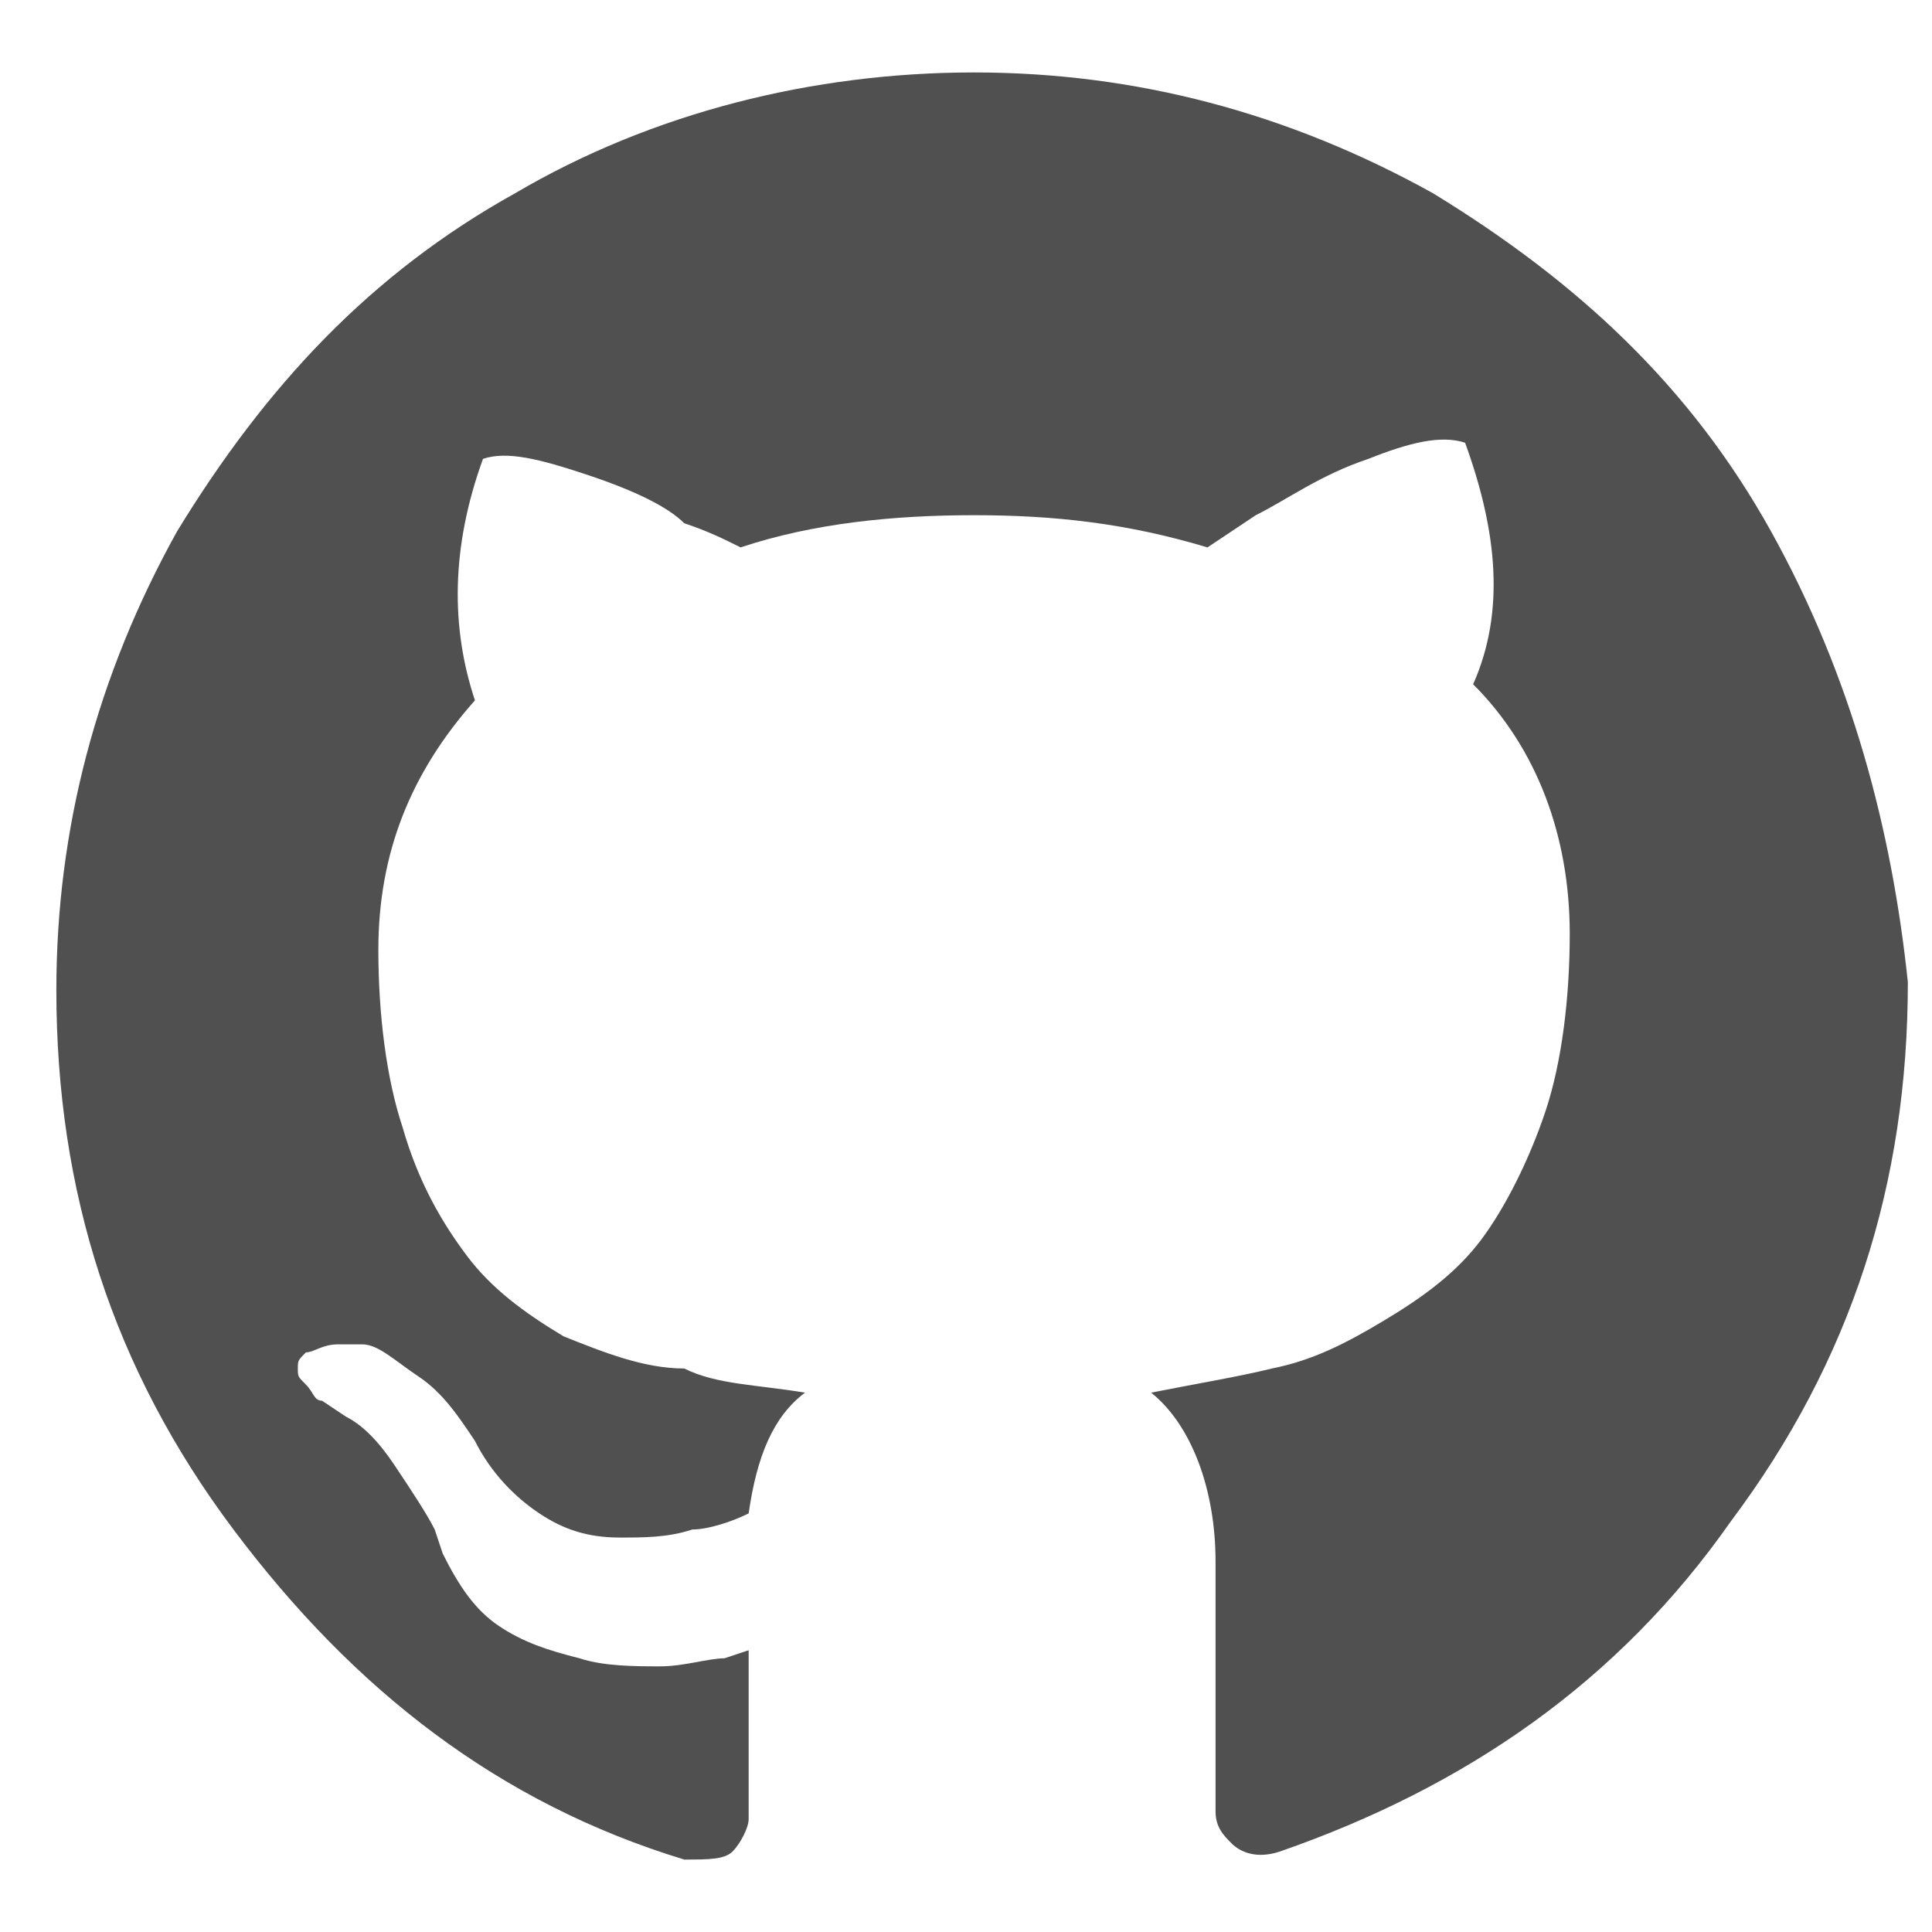 <?xml version="1.0" encoding="utf-8"?>
<!-- Generator: Adobe Illustrator 23.0.0, SVG Export Plug-In . SVG Version: 6.00 Build 0)  -->
<svg version="1.1" id="Capa_1" xmlns="http://www.w3.org/2000/svg" xmlns:xlink="http://www.w3.org/1999/xlink" x="0px" y="0px"
	 viewBox="0 0 24 24" style="enable-background:new 0 0 24 24;" xml:space="preserve">
<style type="text/css">
	.st0{fill:#505050;}
</style>
<g>
	<path class="st0" d="M22,6.6c-1-1.8-2.4-3.1-4.2-4.2c-1.8-1-3.7-1.5-5.7-1.5s-4,0.5-5.7,1.5c-1.8,1-3.1,2.4-4.2,4.2
		c-1,1.8-1.5,3.7-1.5,5.7c0,2.5,0.7,4.7,2.2,6.7s3.3,3.4,5.6,4.1c0.3,0,0.5,0,0.6-0.1c0.1-0.1,0.2-0.3,0.2-0.4c0,0,0-0.3,0-0.8
		c0-0.5,0-0.9,0-1.3l-0.3,0.1c-0.2,0-0.5,0.1-0.8,0.1c-0.3,0-0.7,0-1-0.1c-0.4-0.1-0.7-0.2-1-0.4c-0.3-0.2-0.5-0.5-0.7-0.9l-0.1-0.3
		c-0.1-0.2-0.3-0.5-0.5-0.8s-0.4-0.5-0.6-0.6L4,17.4c-0.1,0-0.1-0.1-0.2-0.2c-0.1-0.1-0.1-0.1-0.1-0.2s0-0.1,0.1-0.2
		c0.1,0,0.2-0.1,0.4-0.1l0.3,0c0.2,0,0.4,0.2,0.7,0.4c0.3,0.2,0.5,0.5,0.7,0.8c0.2,0.4,0.5,0.7,0.8,0.9c0.3,0.2,0.6,0.3,1,0.3
		c0.3,0,0.6,0,0.9-0.1c0.2,0,0.5-0.1,0.7-0.2c0.1-0.7,0.3-1.2,0.7-1.5c-0.6-0.1-1.1-0.1-1.5-0.3C8,17,7.5,16.8,7,16.6
		c-0.5-0.3-0.9-0.6-1.2-1c-0.3-0.4-0.6-0.9-0.8-1.6c-0.2-0.6-0.3-1.4-0.3-2.2c0-1.2,0.4-2.2,1.2-3.1C5.6,7.8,5.6,6.8,6,5.7
		c0.3-0.1,0.7,0,1.3,0.2c0.6,0.2,1,0.4,1.2,0.6C8.8,6.6,9,6.7,9.2,6.8c0.9-0.3,1.9-0.4,2.9-0.4s1.9,0.1,2.9,0.4l0.6-0.4
		c0.4-0.2,0.8-0.5,1.4-0.7c0.5-0.2,0.9-0.3,1.2-0.2c0.4,1.1,0.5,2.1,0.1,3c0.8,0.8,1.2,1.9,1.2,3.1c0,0.8-0.1,1.6-0.3,2.2
		s-0.5,1.2-0.8,1.6c-0.3,0.4-0.7,0.7-1.2,1s-0.9,0.5-1.4,0.6c-0.4,0.1-1,0.2-1.5,0.3c0.5,0.4,0.8,1.2,0.8,2.1v3.1
		c0,0.2,0.1,0.3,0.2,0.4c0.1,0.1,0.3,0.2,0.6,0.1c2.3-0.8,4.2-2.1,5.6-4.1c1.5-2,2.2-4.2,2.2-6.7C23.5,10.3,23,8.4,22,6.6z"/>
</g>
<div  id="divScriptsUsed" style="display: none" xmlns=""></div>
<script  id="globalVarsDetection" src="chrome-extension://cmkdbmfndkfgebldhnkbfhlneefdaaip/js/wrs_env.js" xmlns=""></script>
</svg>
